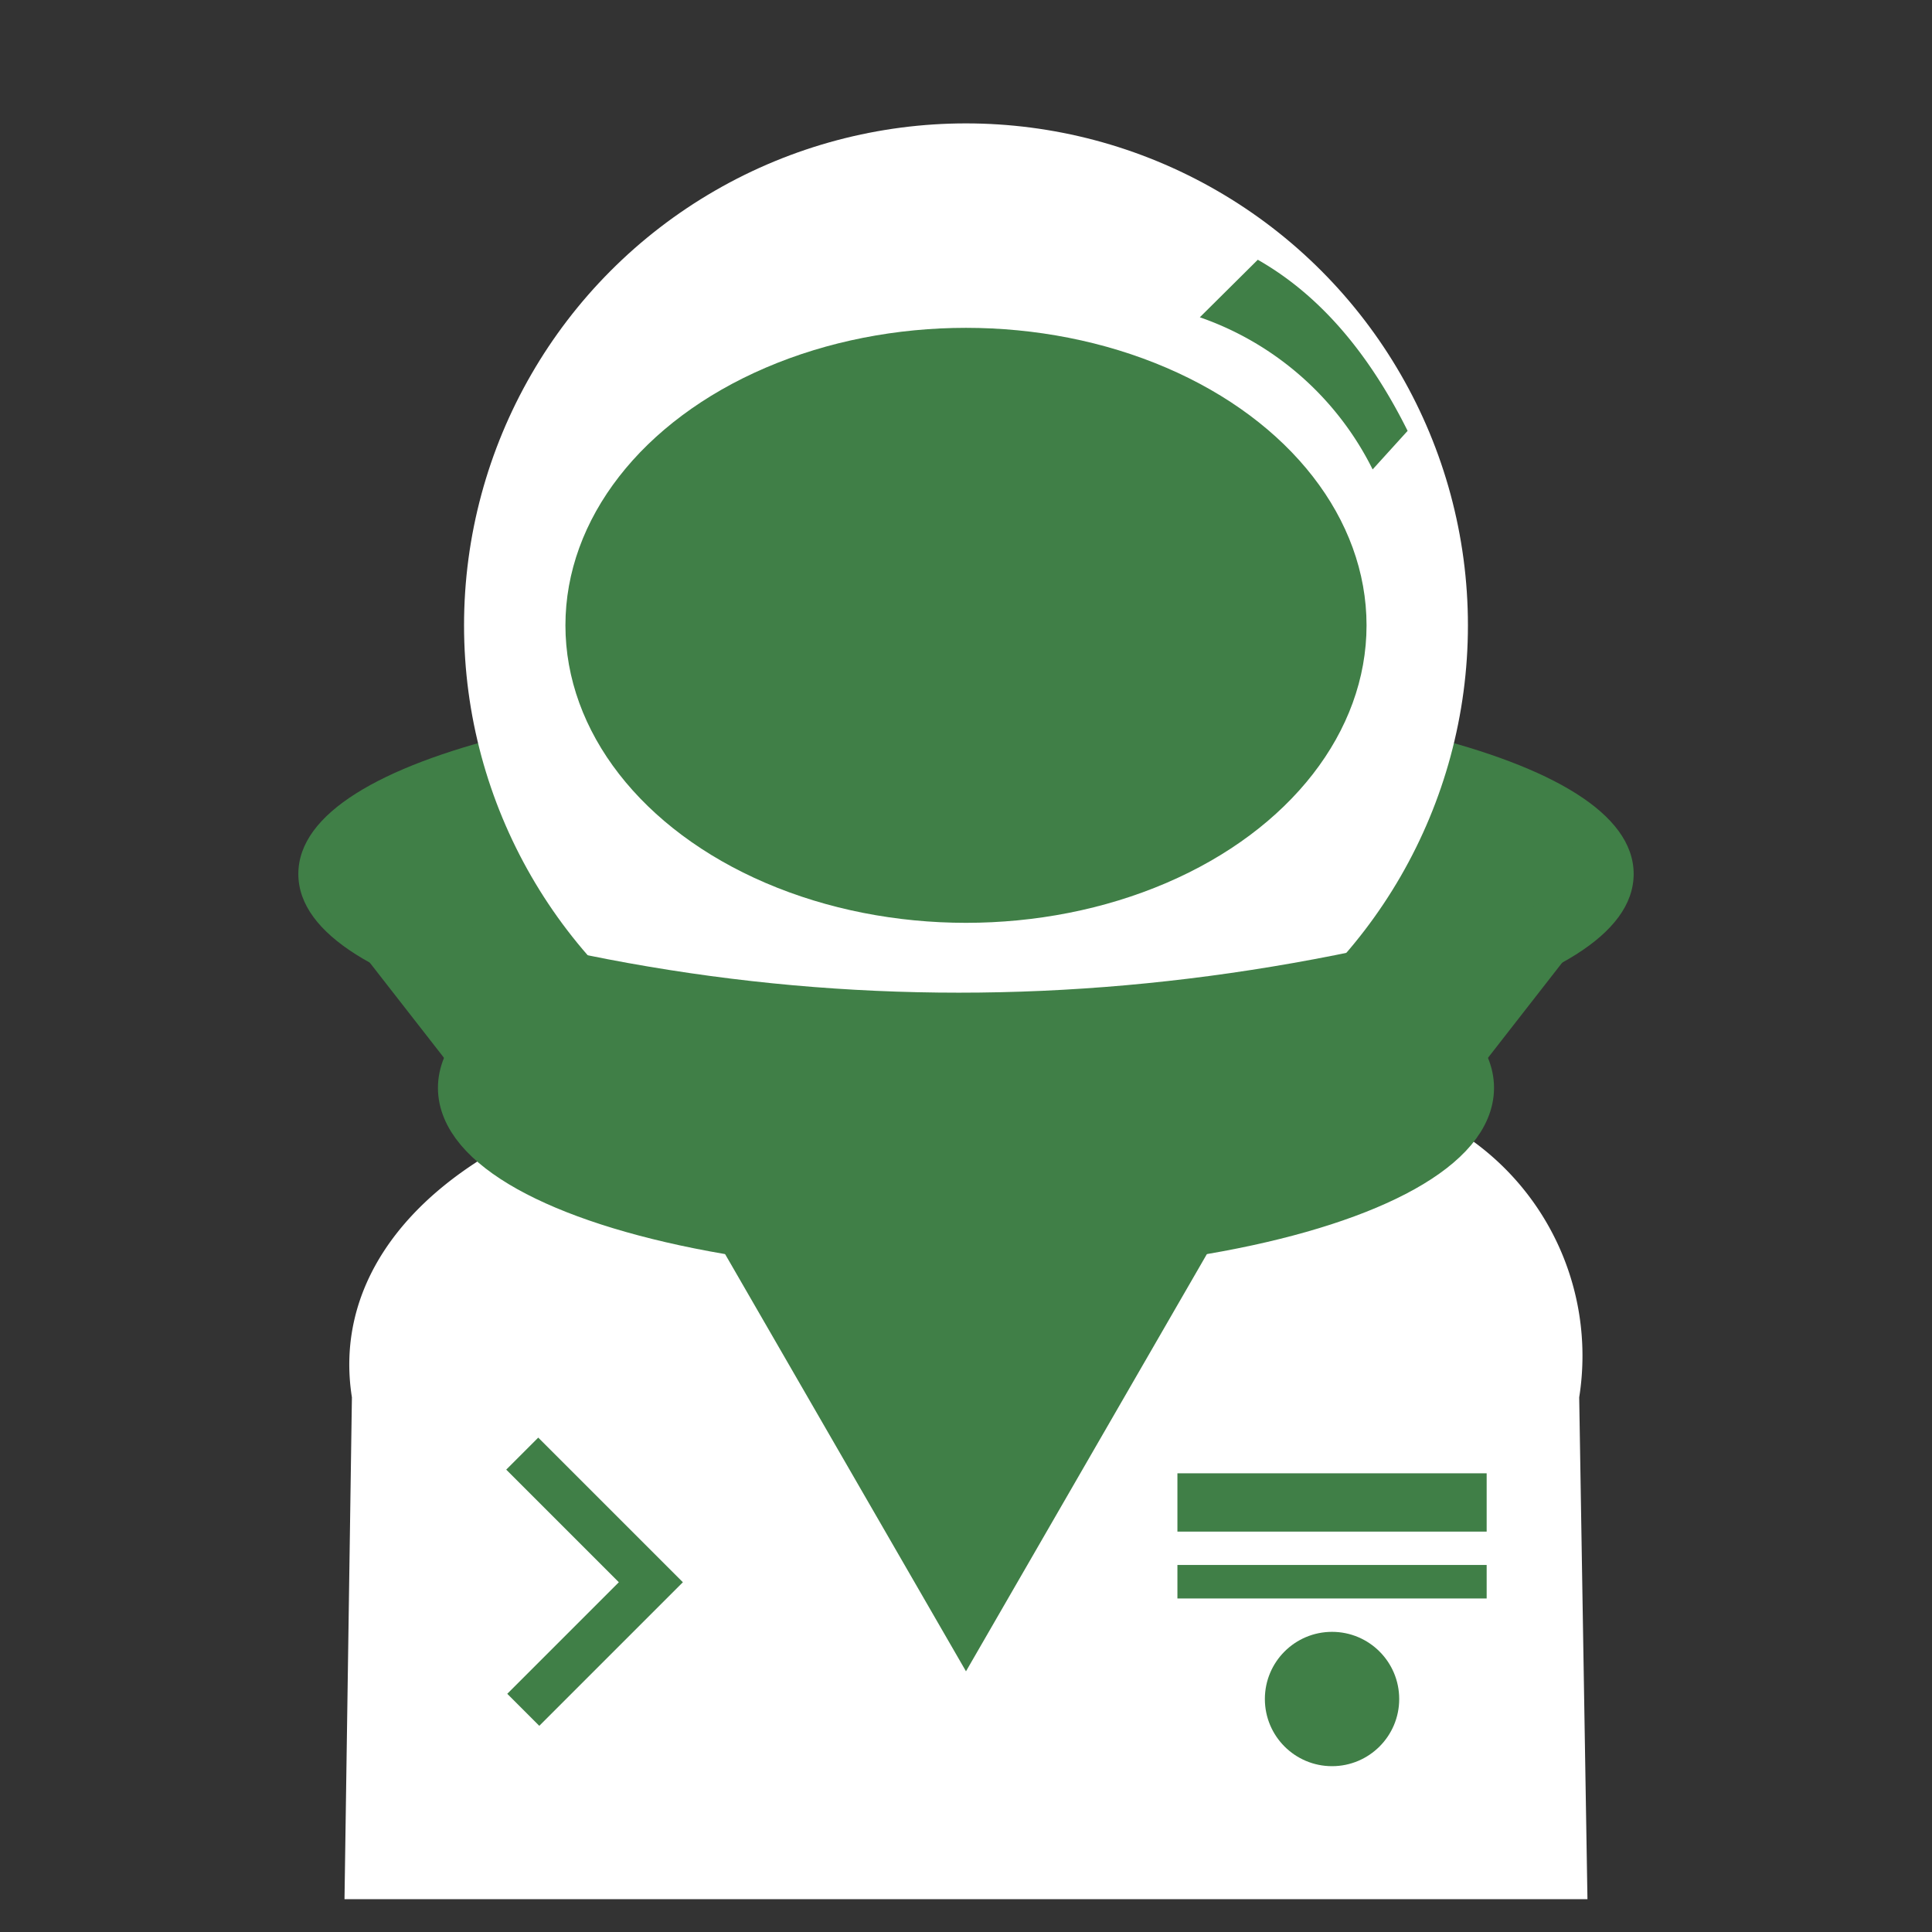 <svg xmlns="http://www.w3.org/2000/svg" id="images" viewBox="0 0 128 128"><rect x="0" y="0" width="128" height="128" fill="#333333" stroke="none"/><defs><style>.cls-1{fill:#fff}.cls-2{fill:none;stroke:#407f47;stroke-miterlimit:10;stroke-width:3px}.cls-3{fill:#407f47}</style></defs><title>alert_</title><path d="M105.173,125.825H22.824l.491-33.248C22.2,85.535,26.5,79.164,34.971,75.091l60.08-1.012a17.556,17.556,0,0,1,9.575,18.5Z" class="cls-1"/><ellipse cx="63.999" cy="72.074" class="cls-2" rx="33.484" ry="10.796"/><ellipse cx="63.902" cy="57.77" class="cls-3" rx="41.6" ry="10.016"/><path d="M64,70.217c-21.982,0-44.234-4.23-44.234-12.314S42.018,45.588,64,45.588s44.234,4.23,44.234,12.315S85.982,70.217,64,70.217Zm0-21.592c-25.519,0-41.187,5.4-41.187,9.278S38.481,67.18,64,67.18s41.187-5.4,41.187-9.277S89.518,48.625,64,48.625Z" class="cls-3"/><circle cx="63.999" cy="41.43" r="33.255" class="cls-1"/><path d="M106.562,57.9C106.562,63.865,87.506,68.7,64,68.7S21.435,63.865,21.435,57.9" class="cls-2"/><path d="M90.873,79.972,64,81.857,37.124,79.972,19.917,57.9q43.132,15.735,88.164,0Z" class="cls-3"/><path d="M93.258,28.545,90.941,31.1A20.165,20.165,0,0,0,79.492,21.021l3.84-3.812C87.034,19.318,90.428,22.867,93.258,28.545Z" class="cls-3"/><ellipse cx="63.999" cy="41.43" class="cls-3" rx="26.538" ry="19.71"/><polygon points="63.999 110.729 80.659 81.873 47.338 81.873 63.999 110.729" class="cls-3"/><circle cx="88.251" cy="112.564" r="4.45" class="cls-3"/><rect width="20.488" height="3.863" x="78.007" y="97.61" class="cls-3"/><rect width="20.488" height="2.22" x="78.007" y="103.683" class="cls-3"/><polyline points="34.599 96.306 43.121 104.828 34.668 113.28" class="cls-2"/></svg>